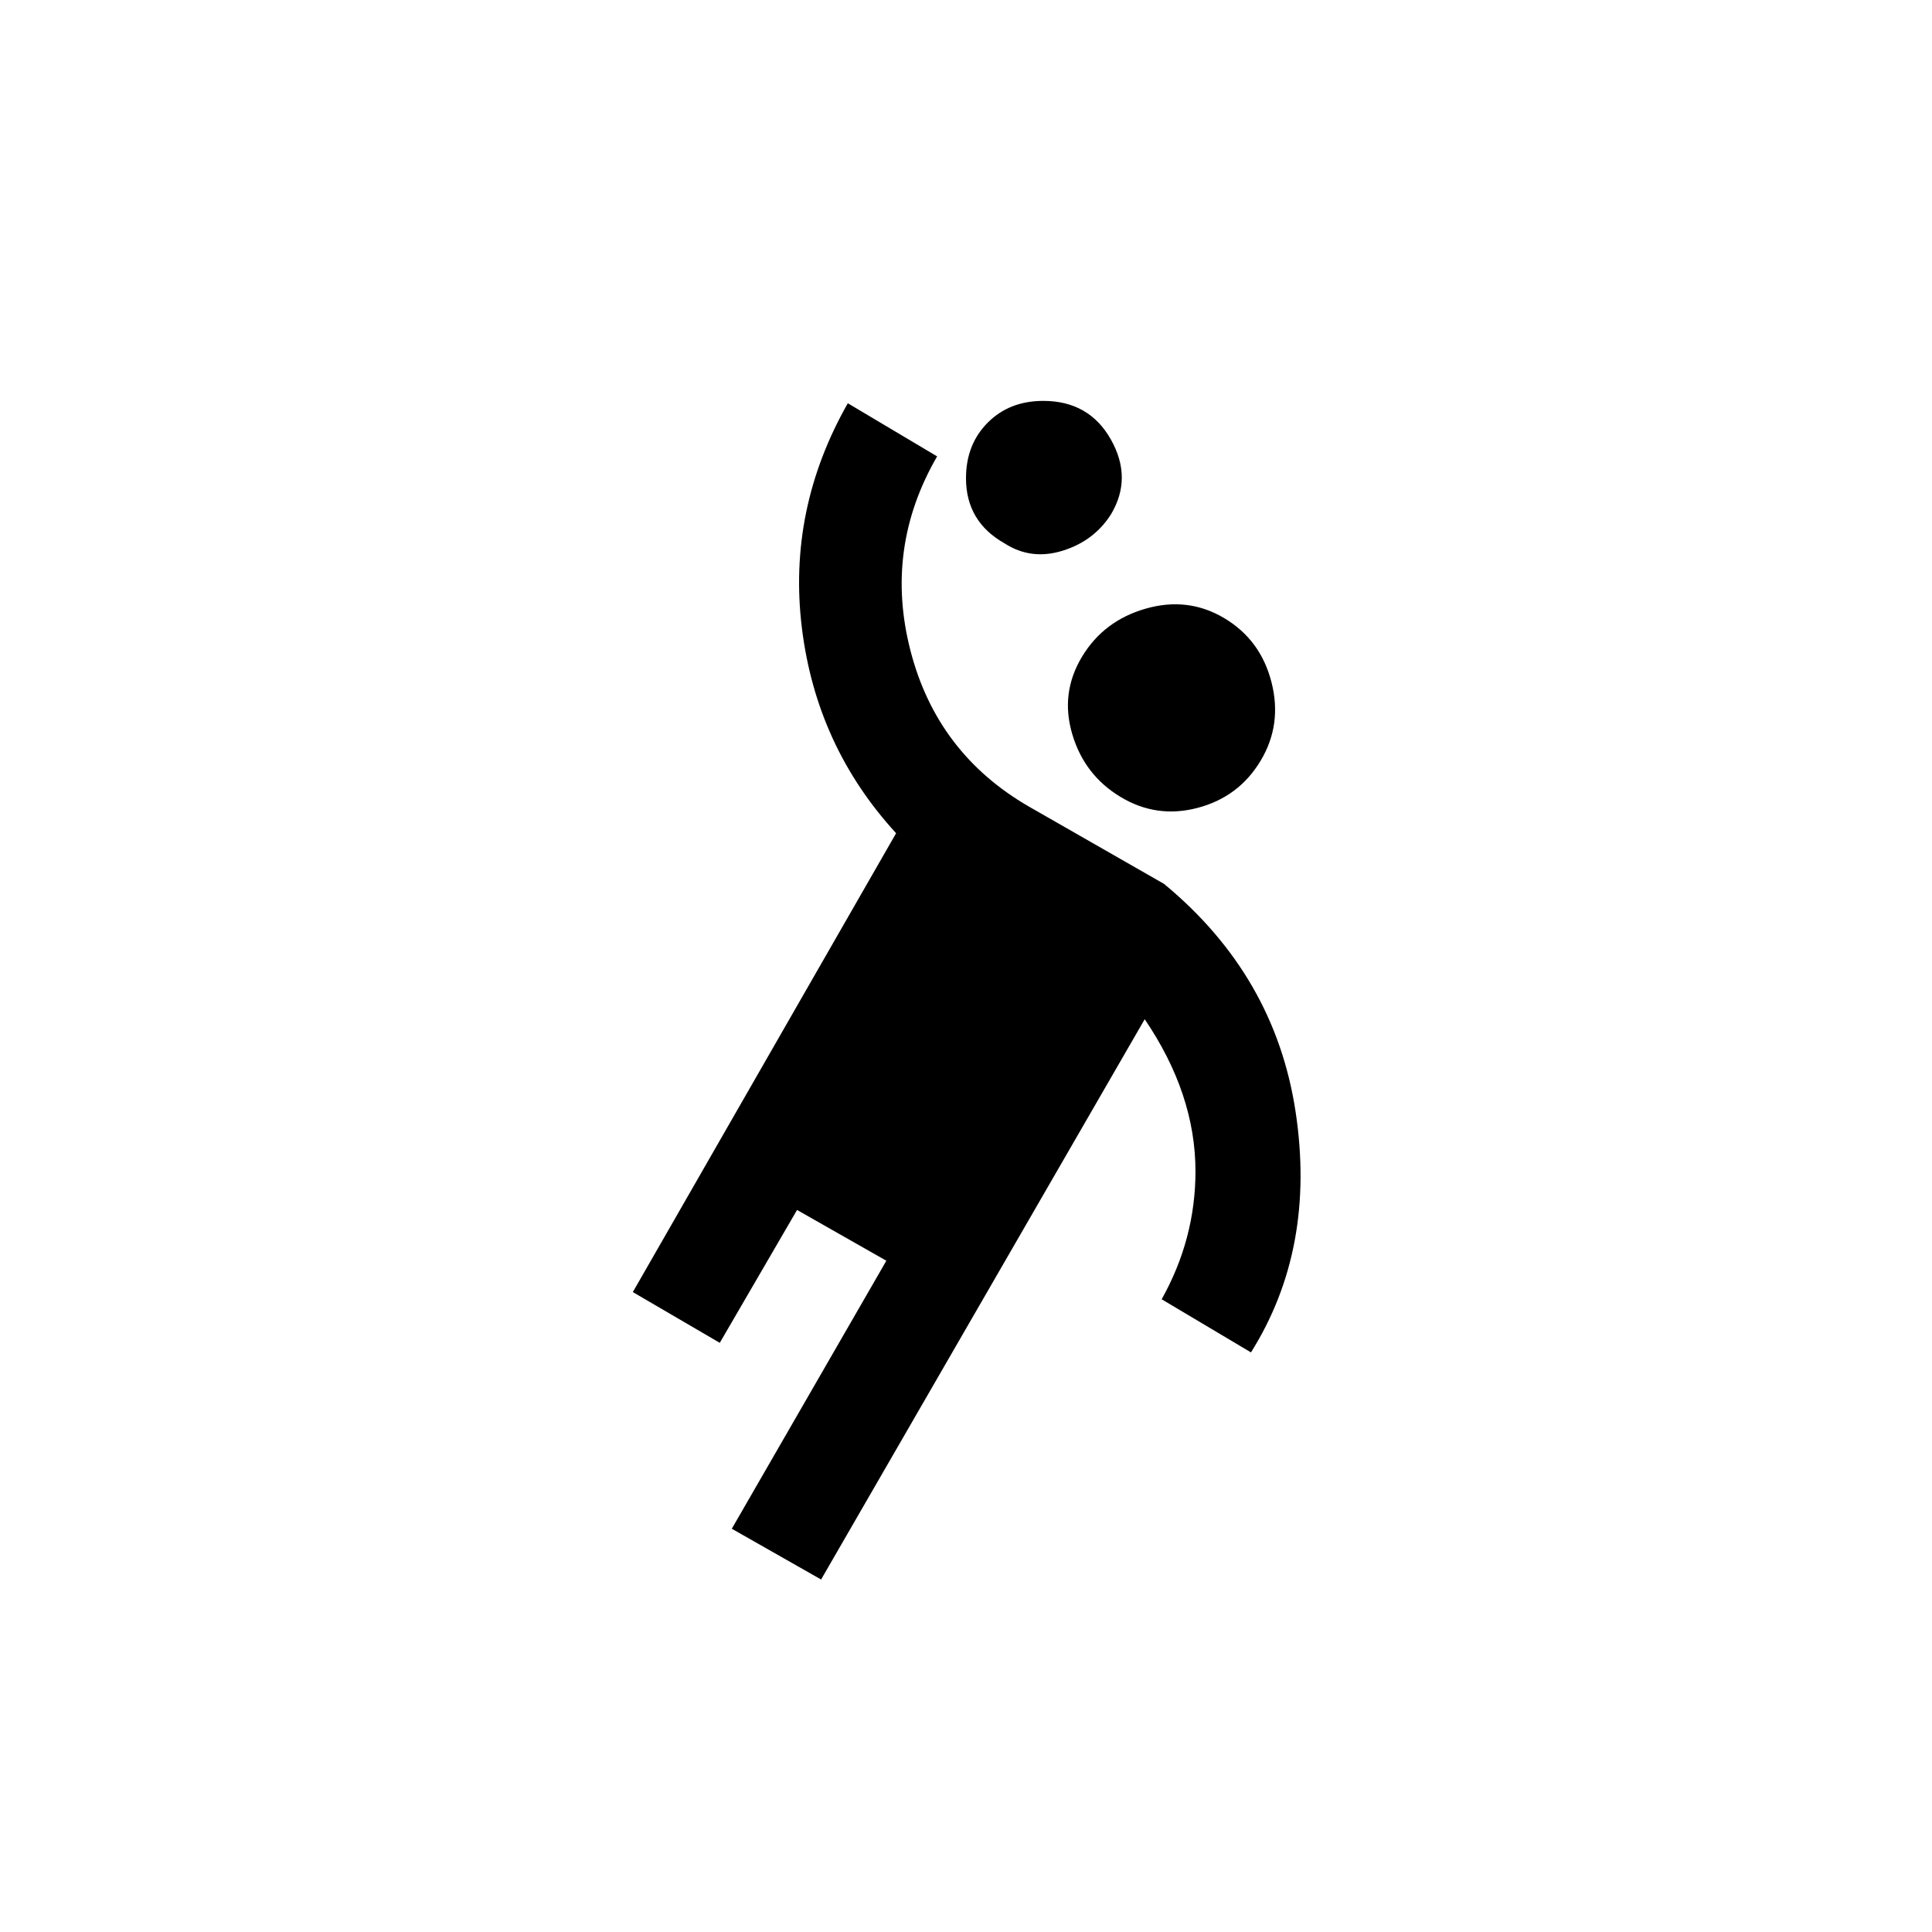 <!-- Generated by IcoMoon.io -->
<svg version="1.1" xmlns="http://www.w3.org/2000/svg" width="40" height="40" viewBox="0 0 40 40">
<title>mt-sports_handball</title>
<path d="M20.8 11.251q-0.8-0.451-0.8-1.349 0-0.7 0.449-1.151t1.151-0.451q0.949 0 1.4 0.8t0 1.551q-0.349 0.549-1 0.751t-1.2-0.151zM24.1 18.3q2.3 1.9 2.725 4.725t-0.925 4.975l-1.849-1.1q0.7-1.251 0.7-2.649 0-1.6-1.051-3.149l-6.7 11.6-1.849-1.051 3.2-5.549-1.849-1.051-1.6 2.751-1.8-1.051 5.451-9.5q-1.651-1.8-1.951-4.251t0.951-4.651l1.849 1.1q-1.1 1.9-0.551 4.025t2.451 3.225zM22.4 13.6q0.451-0.751 1.325-1t1.625 0.2 0.975 1.325-0.225 1.625-1.3 0.975-1.6-0.225-1-1.3 0.2-1.6z"></path>
</svg>
